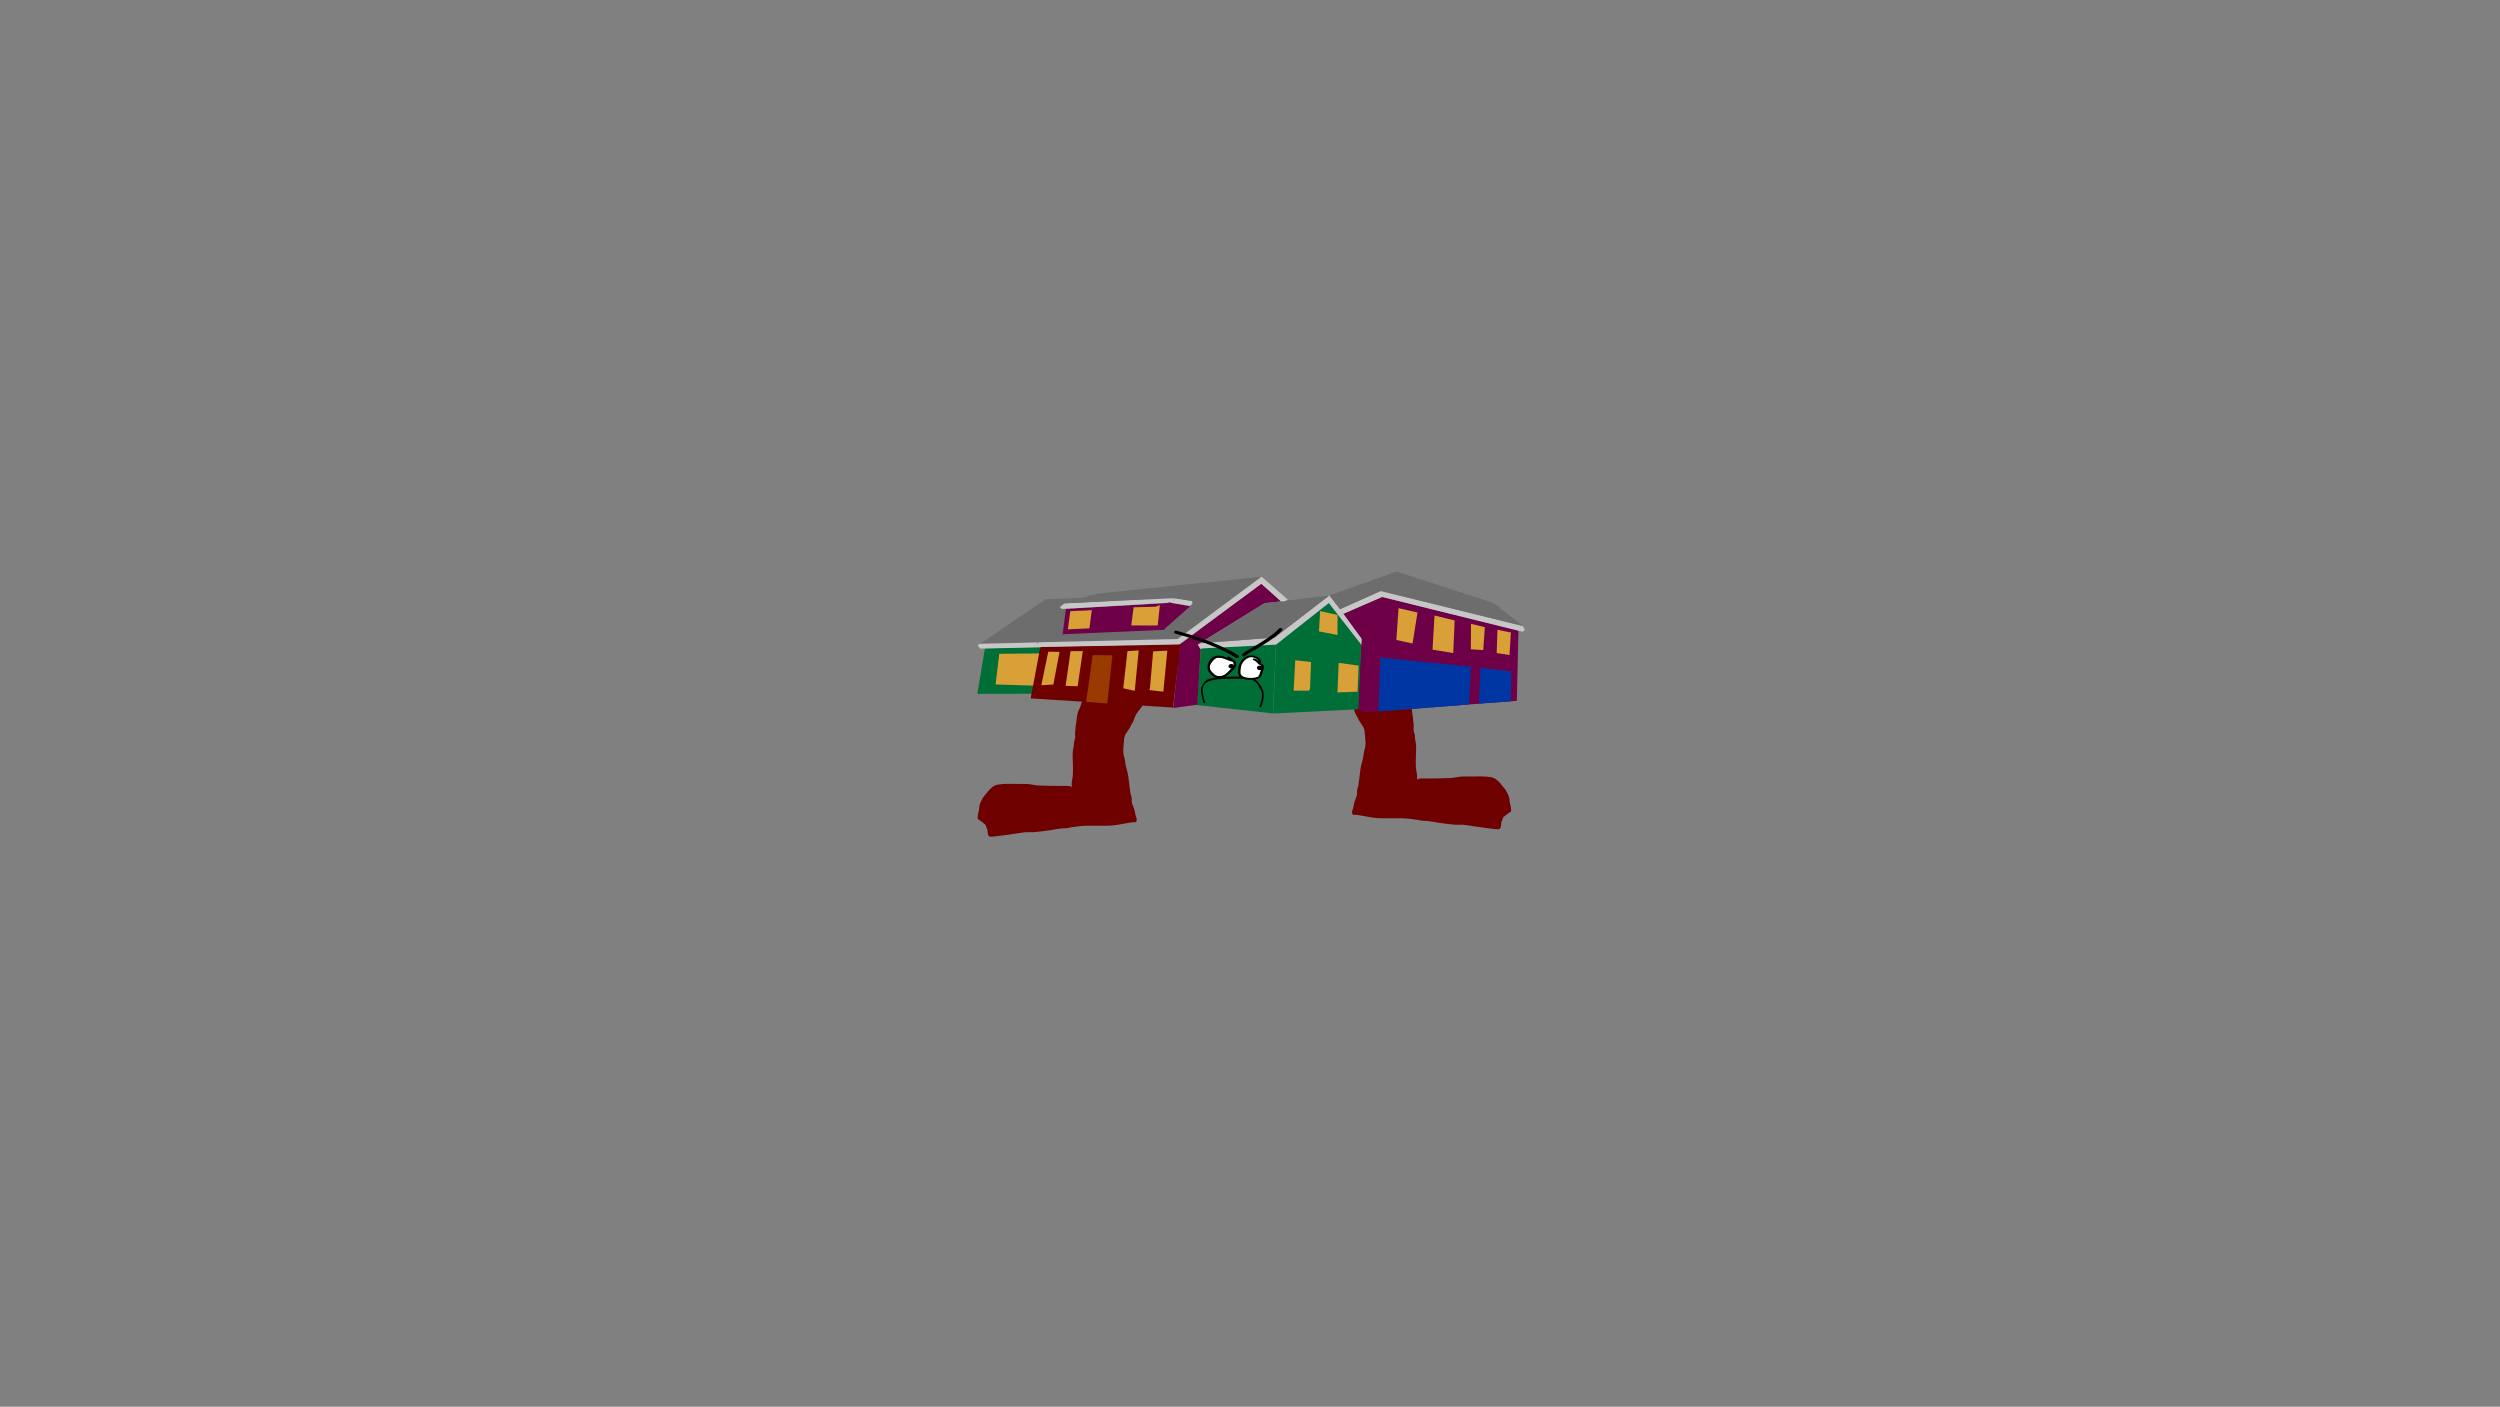 <svg version="1.1" xmlns="http://www.w3.org/2000/svg" xmlns:xlink="http://www.w3.org/1999/xlink" width="2878.25" height="1619.58" viewBox="0,0,2878.25,1619.58"><rect x="0" y="0" width="2878.25" height="1619.58" fill="#808080" stroke="none"/><g transform="translate(1119.125,629.79)"><g data-paper-data="{&quot;isPaintingLayer&quot;:true}" stroke-linejoin="miter" stroke-miterlimit="10" stroke-dasharray="" stroke-dashoffset="0" style="mix-blend-mode: normal"><path d="M447.14,103.215c0.07,0.496 -0.499,0.558 -0.499,0.558l-0.478,-0.028c-0.756,0.544 -1.612,1.146 -2.525,1.732c1.294,0.812 2.6,1.599 3.847,2.397c3.413,2.183 5.858,5.304 9.188,7.532c1.191,0.797 2.93,1.142 4.014,2.049c1.52,1.272 2.618,3.541 3.747,5.098c6.095,4.891 10.754,10.114 15.542,15.986c1.98,2.428 4.268,4.809 6.008,7.371c2.337,3.44 3.883,7.227 6.314,10.638c2.123,2.979 3.123,5.968 4.851,9.05c0.827,1.474 2.484,2.638 3.315,4.05c0.93,1.58 1.57,4.048 2.005,5.803c0.717,1.883 1.862,3.683 2.521,5.556c1.665,4.735 1.458,10.039 2.568,14.895c0.154,3.018 0.671,5.986 0.876,8.992c0.155,2.278 -0.373,4.704 -0.002,6.959c0.28,1.704 1.278,3.148 1.3,4.907c0.024,3.163 0.628,5.726 1.169,8.799c0.684,3.884 0.173,8.151 0.173,12.073c0,6.845 -0.817,14.127 0.62,20.858c0.438,2.053 0.65,3.947 0.676,6.035c0.004,0.312 -0.286,2.491 -0.143,2.654c0.604,0.687 1.908,-0.539 2.898,-0.597c3.435,-0.199 6.916,-0.081 10.359,-0.092c8.04,-0.025 16.027,-0.112 24.058,-0.455c4.593,-0.197 9.02,-1.398 13.586,-1.751c3.408,-0.264 6.951,-0.069 10.374,-0.103c8.018,-0.003 16.253,-0.573 24.12,0.81c7.873,1.448 12.356,9.952 16.945,14.926c0.658,1.949 1.927,3.655 2.773,5.54c1.385,3.085 1.409,5.701 1.818,8.891c0.257,2.007 1.172,3.891 1.256,5.925c0.039,1.007 0.536,3.36 0.001,4.248c-0.376,0.625 -1.471,0.728 -1.98,1.227c-1.756,1.724 -6.136,4.049 -7.171,6.181c-0.799,1.646 -1.256,3.833 -1.965,5.611c-0.275,1.888 0.003,5.783 -2.048,6.988c-1.099,0.646 -3.755,0.386 -4.97,0.215c-3.778,-0.529 -7.584,-0.843 -11.362,-1.375c-7.934,-1.118 -15.866,-2.207 -23.782,-3.42c-3.347,-0.519 -6.86,-0.015 -10.246,-0.2c-4.564,-0.25 -9.164,-0.971 -13.702,-1.465c-7.728,-0.841 -16.006,-3.061 -23.747,-3.109c-2.473,-0.019 -4.406,-0.798 -6.792,-1.114c-5.594,-0.74 -11.291,-1.609 -16.97,-1.756c-8.029,-0.042 -16.058,-0.026 -24.086,-0.026c-8.172,-0 -15.889,-1.672 -23.854,-3.169c-2.262,-0.425 -4.344,-0.841 -6.662,-0.847c-0.337,-0.001 -2.436,0.019 -2.616,-0.091c-0.914,-0.554 -0.94,-2.469 -0.969,-3.3c-0.053,-1.526 0.763,-2.52 1.193,-3.95c0.572,-1.904 0.694,-3.956 1.18,-5.888c0.815,-3.241 2.478,-6.353 3.212,-9.579c0.444,-1.954 -0.053,-4.019 0.281,-5.969c0.281,-1.641 1.182,-3.166 1.437,-4.825c1.081,-6.947 1.489,-13.935 2.675,-20.865c0.731,-4.267 2.387,-8.451 2.995,-12.717c0.401,-2.814 0.518,-5.147 1.473,-7.911c2.2,-6.365 0.321,-14.178 0.059,-20.719c-0.146,-4.481 -4.021,-8.682 -6.272,-12.522c-1.214,-2.071 -2.09,-4.286 -3.407,-6.312c-1.454,-2.239 -1.657,-4.276 -2.671,-6.594c-1.915,-4.376 -5.207,-7.96 -8.008,-11.907c-1.444,-2.035 -3.498,-5.819 -5.849,-7.099c-0.647,-0.352 -1.569,-0.144 -2.216,-0.495c-3.13,-1.698 -5.356,-5.436 -6.858,-8.216c-0.998,-1.848 -2.438,-3.283 -3.618,-5.024c-1.944,-2.868 -2.939,-6.203 -4.812,-9.087c-0.965,-1.487 -2.367,-2.638 -3.14,-4.231c-1.967,-4.291 -8.386,-5.406 -12.003,-8.395c-2.07,-1.711 -2.792,-3.656 -5.371,-4.915c-2.096,-1.368 -4.158,-3.024 -6.405,-4.193c-2.302,-1.197 -4.963,-1.687 -7.309,-2.482c-1.763,-0.598 -4.083,-2.496 -5.55,-3.586l-1.005,-0.23c-0.252,-0.053 -0.44,-0.25 -0.44,-0.486c0,-0.202 0.138,-0.377 0.337,-0.455l1.023,-0.428l0.114,0.207c1.434,-0.48 2.836,-0.352 4.631,-0.568c5.85,-0.705 11.154,-1.593 17.103,-1.691c2.888,-0.048 6.258,0.399 9.09,-0.04c2.221,-0.344 4.215,-1.691 6.405,-2.131c1.979,-0.398 6.512,0.726 6.779,-1.036c3.543,-0.395 7.124,0.039 10.649,-0.285c3.01,-0.277 7.181,-0.721 9.955,-1.621c1.377,-0.447 1.58,-1.132 3.216,-1.218c1.516,0.05 3.495,-0.849 5.332,-1.933c-1.738,-1.132 -3.415,-2.329 -4.861,-3.679c-1.989,-1.858 -2.658,-3.512 -5.608,-4.362c0,0 -0.544,-0.158 -0.363,-0.632c0.181,-0.474 0.726,-0.316 0.726,-0.316c3.157,0.924 3.964,2.649 6.084,4.629c1.481,1.383 3.214,2.603 5.005,3.757c1.047,-0.668 2.005,-1.353 2.748,-1.894l1.071,-0.195c0,0 0.569,-0.061 0.64,0.435z" data-paper-data="{&quot;index&quot;:null}" fill="#6e0000" fill-rule="nonzero" stroke="none" stroke-width="0.5" stroke-linecap="butt"/><path d="M179.933,111.802c0.07,-0.496 0.64,-0.435 0.64,-0.435l1.071,0.195c0.743,0.541 1.701,1.226 2.748,1.894c1.791,-1.154 3.524,-2.373 5.005,-3.757c2.12,-1.98 2.927,-3.705 6.084,-4.629c0,0 0.544,-0.158 0.726,0.316c0.181,0.474 -0.363,0.632 -0.363,0.632c-2.95,0.85 -3.619,2.505 -5.608,4.362c-1.446,1.35 -3.122,2.548 -4.861,3.679c1.837,1.084 3.816,1.983 5.332,1.933c1.636,0.085 1.84,0.771 3.216,1.218c2.774,0.901 6.944,1.344 9.955,1.621c3.524,0.324 7.105,-0.11 10.649,0.285c0.266,1.761 4.8,0.638 6.779,1.036c2.189,0.44 4.183,1.786 6.405,2.131c2.831,0.439 6.202,-0.008 9.09,0.04c5.949,0.098 11.254,0.986 17.103,1.691c1.795,0.216 3.197,0.088 4.631,0.568l0.114,-0.207l1.023,0.428c0.199,0.079 0.337,0.253 0.337,0.455c0,0.236 -0.188,0.434 -0.44,0.486l-1.005,0.23c-1.466,1.09 -3.787,2.988 -5.55,3.586c-2.346,0.795 -5.007,1.285 -7.309,2.482c-2.247,1.168 -4.309,2.824 -6.405,4.193c-2.578,1.259 -3.3,3.204 -5.371,4.915c-3.617,2.989 -10.036,4.104 -12.003,8.395c-0.773,1.593 -2.175,2.744 -3.14,4.231c-1.872,2.884 -2.868,6.218 -4.812,9.087c-1.18,1.741 -2.62,3.176 -3.618,5.024c-1.502,2.78 -3.729,6.518 -6.858,8.216c-0.647,0.351 -1.569,0.143 -2.216,0.495c-2.351,1.28 -4.404,5.064 -5.849,7.099c-2.802,3.947 -6.093,7.531 -8.008,11.907c-1.015,2.318 -1.218,4.355 -2.671,6.594c-1.317,2.026 -2.193,4.241 -3.407,6.312c-2.251,3.839 -6.126,8.041 -6.272,12.522c-0.261,6.541 -2.141,14.355 0.059,20.719c0.955,2.764 1.073,5.097 1.473,7.911c0.607,4.266 2.264,8.449 2.995,12.717c1.186,6.929 1.594,13.918 2.675,20.865c0.255,1.659 1.156,3.183 1.437,4.825c0.334,1.95 -0.163,4.015 0.281,5.969c0.733,3.226 2.397,6.338 3.212,9.579c0.486,1.932 0.608,3.984 1.18,5.888c0.429,1.43 1.245,2.424 1.193,3.95c-0.029,0.832 -0.055,2.746 -0.969,3.3c-0.18,0.109 -2.279,0.09 -2.616,0.091c-2.318,0.006 -4.401,0.422 -6.662,0.847c-7.965,1.498 -15.681,3.169 -23.854,3.169c-8.029,0 -16.058,-0.016 -24.086,0.026c-5.679,0.147 -11.376,1.015 -16.97,1.756c-2.386,0.316 -4.319,1.095 -6.792,1.114c-7.742,0.048 -16.019,2.269 -23.747,3.109c-4.538,0.494 -9.138,1.214 -13.702,1.465c-3.386,0.186 -6.899,-0.318 -10.246,0.2c-7.916,1.213 -15.848,2.302 -23.782,3.42c-3.778,0.532 -7.585,0.847 -11.362,1.375c-1.215,0.17 -3.871,0.43 -4.97,-0.215c-2.051,-1.205 -1.774,-5.1 -2.048,-6.988c-0.709,-1.778 -1.166,-3.965 -1.965,-5.611c-1.035,-2.132 -5.415,-4.457 -7.171,-6.181c-0.509,-0.499 -1.604,-0.602 -1.98,-1.227c-0.535,-0.889 -0.038,-3.241 0.001,-4.248c0.084,-2.034 0.999,-3.918 1.256,-5.925c0.409,-3.19 0.433,-5.807 1.818,-8.891c0.846,-1.885 2.115,-3.591 2.773,-5.54c4.589,-4.974 9.073,-13.477 16.945,-14.926c7.867,-1.383 16.102,-0.813 24.12,-0.81c3.423,0.033 6.966,-0.161 10.374,0.103c4.566,0.354 8.993,1.555 13.586,1.751c8.031,0.344 16.018,0.431 24.058,0.455c3.442,0.011 6.924,-0.107 10.359,0.092c0.991,0.057 2.294,1.283 2.898,0.597c0.143,-0.163 -0.147,-2.341 -0.143,-2.654c0.025,-2.088 0.237,-3.982 0.676,-6.035c1.437,-6.731 0.62,-14.013 0.62,-20.858c0,-3.922 -0.511,-8.189 0.173,-12.073c0.541,-3.074 1.145,-5.636 1.169,-8.799c0.022,-1.759 1.021,-3.203 1.3,-4.907c0.37,-2.255 -0.158,-4.681 -0.002,-6.959c0.205,-3.006 0.722,-5.974 0.876,-8.992c1.11,-4.856 0.903,-10.16 2.568,-14.895c0.659,-1.874 1.804,-3.674 2.521,-5.556c0.435,-1.755 1.075,-4.223 2.005,-5.803c0.831,-1.412 2.488,-2.576 3.315,-4.05c1.728,-3.081 2.728,-6.071 4.851,-9.05c2.431,-3.412 3.977,-7.199 6.314,-10.638c1.741,-2.562 4.028,-4.943 6.008,-7.371c4.788,-5.872 9.447,-11.095 15.542,-15.986c1.129,-1.557 2.228,-3.827 3.747,-5.098c1.084,-0.907 2.823,-1.252 4.014,-2.049c3.33,-2.227 5.775,-5.349 9.188,-7.532c1.247,-0.798 2.554,-1.585 3.847,-2.397c-0.913,-0.586 -1.769,-1.188 -2.525,-1.732l-0.478,0.028c0,0 -0.569,-0.061 -0.499,-0.558z" fill="#6e0000" fill-rule="nonzero" stroke="none" stroke-width="0.5" stroke-linecap="butt"/><path d="M-1119.125,989.79v-1619.58h2878.25v1619.58z" fill="none" fill-rule="nonzero" stroke="#000000" stroke-width="0" stroke-linecap="butt"/><path d="M216.482,125.672c-26.09,-0.021 -52.179,-0.042 -78.269,-0.063c0.221,-0.222 0.509,-0.366 0.867,-0.433c25.848,0.041 51.649,0.206 77.402,0.495z" data-paper-data="{&quot;index&quot;:null}" fill="#fefffe" fill-rule="evenodd" stroke="none" stroke-width="1" stroke-linecap="butt"/><path d="M71.381,168.891l-65.3,0.138l8.758,-52.359l64.307,-1.677z" data-paper-data="{&quot;index&quot;:null}" fill="#006e37" fill-rule="nonzero" stroke="#000000" stroke-width="0" stroke-linecap="round"/><path d="M72.458,159.616l-45.359,-1.402l4.226,-35.273l45.941,-0.45z" data-paper-data="{&quot;index&quot;:null}" fill="#d8a036" fill-rule="nonzero" stroke="#000000" stroke-width="0" stroke-linecap="round"/><path d="M9.926,110.964l74.721,-50.884l50.709,-1.883l-52.974,50.922z" data-paper-data="{&quot;index&quot;:null}" fill="#6c6d6c" fill-rule="nonzero" stroke="#000000" stroke-width="0" stroke-linecap="round"/><path d="M76.802,110.292l57.814,-54.827l199.117,-21.427l-96.626,72.633z" data-paper-data="{&quot;index&quot;:null}" fill="#6c6d6c" fill-rule="nonzero" stroke="#000000" stroke-width="0" stroke-linecap="round"/><path d="M445.173,186.762l-98.617,4.92l3.472,-79.978l60.762,-46.986l37.68,47.519z" data-paper-data="{&quot;index&quot;:null}" fill="#006e37" fill-rule="nonzero" stroke="#000000" stroke-width="0" stroke-linecap="round"/><path d="M346.386,191.568l-87.471,-9.613l4.596,-65.208l86.347,-4.93z" data-paper-data="{&quot;index&quot;:null}" fill="#006e37" fill-rule="nonzero" stroke="#000000" stroke-width="0" stroke-linecap="round"/><path d="M259.37,181.501l-27.724,3.841l7.784,-73.385l92.875,-70.25l24.352,20.924l-19.769,1.802l-77.122,47.654l3.404,5.683z" data-paper-data="{&quot;index&quot;:null}" fill="#6e0047" fill-rule="nonzero" stroke="#000000" stroke-width="0" stroke-linecap="round"/><path d="M262.943,117.314l-2.95,-4.774l3.41,-1.815l85.212,-6.521l62.978,-48.802l36.827,49.563l0.221,8.18l-37.906,-48.882l-60.706,48.122l-84.529,4.25z" data-paper-data="{&quot;index&quot;:null}" fill="#c7c7c7" fill-rule="nonzero" stroke="#000000" stroke-width="0" stroke-linecap="round"/><path d="M348.217,104.204l-84.758,6.522l73.428,-46.067l74.535,-8.802z" data-paper-data="{&quot;index&quot;:null}" fill="#6c6d6c" fill-rule="nonzero" stroke="#000000" stroke-width="0" stroke-linecap="round"/><path d="M231.306,184.83l-163.816,-10.583l11.181,-59.295l161.328,-3.506z" data-paper-data="{&quot;index&quot;:null}" fill="#6e0000" fill-rule="nonzero" stroke="#000000" stroke-width="0" stroke-linecap="round"/><path d="M78.5,115.122l-3.861,-2.502l2.502,-2.952l159.51,-3.735l96.682,-71.78l30.199,26.438l-3.637,1.815l-4.317,0.224l-22.478,-20.24l-94.579,69.794z" data-paper-data="{&quot;index&quot;:null}" fill="#c7c7c7" fill-rule="nonzero" stroke="#000000" stroke-width="0" stroke-linecap="round"/><path d="M79.624,115.422l-70.23,1.544l-3.172,-3.924l2.649,-1.509l67.495,-1.622l-1.956,1.699z" data-paper-data="{&quot;index&quot;:null}" fill="#c7c7c7" fill-rule="nonzero" stroke="#000000" stroke-width="0" stroke-linecap="round"/><path d="M448.89,106.045l-21.108,-29.101l43.642,-19.733l157.658,38.924l-1.882,80.888l-176.746,13.492l-5.677,-3.867z" data-paper-data="{&quot;index&quot;:null}" fill="#6e0047" fill-rule="nonzero" stroke="#000000" stroke-width="0" stroke-linecap="round"/><path d="M423.284,71.601l47.335,-21.321l163.565,40.803l2.268,4.773l-2.955,1.588l-161.293,-39.892l-44.777,19.278z" data-paper-data="{&quot;index&quot;:null}" fill="#c7c7c7" fill-rule="nonzero" stroke="#000000" stroke-width="0" stroke-linecap="round"/><path d="M104.189,101.793l3.887,-30.671l118.386,-6.722l-5.024,30.898l-117.476,5.132z" data-paper-data="{&quot;index&quot;:null}" fill="#6e0047" fill-rule="nonzero" stroke="#000000" stroke-width="0" stroke-linecap="round"/><path d="M137.841,72.509l-2.744,21.129l-24.768,1.116l2.743,-20.902l20.678,-0.892z" data-paper-data="{&quot;index&quot;:null}" fill="#d8a036" fill-rule="nonzero" stroke="#000000" stroke-width="0" stroke-linecap="round"/><path d="M211.69,68.478l4.546,-1.587l-2.518,23.401l-30.447,-0.024l2.743,-20.902l27.04,-0.66z" data-paper-data="{&quot;index&quot;:null}" fill="#d8a036" fill-rule="nonzero" stroke="#000000" stroke-width="0" stroke-linecap="round"/><path d="M230.325,63.949l-127.021,7.397l-2.27,-2.274l5.229,-4.086l124.976,-6.944l1.134,3.182z" data-paper-data="{&quot;index&quot;:null}" fill="#c7c7c7" fill-rule="nonzero" stroke="#000000" stroke-width="0" stroke-linecap="round"/><path d="M226.236,63.718l24.763,4.564l-30.014,26.561z" data-paper-data="{&quot;index&quot;:null}" fill="#6e0047" fill-rule="nonzero" stroke="#000000" stroke-width="0" stroke-linecap="round"/><path d="M228.962,64.175l3.41,-2.724l-1.133,-3.409l22.037,3.88l0.452,3.181l-2.729,2.724z" data-paper-data="{&quot;index&quot;:null}" fill="#c7c7c7" fill-rule="nonzero" stroke="#000000" stroke-width="0" stroke-linecap="round"/><path d="M106.093,64.758l38.636,-11.103l121.799,-12.627l-13.196,21.121l-21.81,-3.199z" data-paper-data="{&quot;index&quot;:null}" fill="#6c6d6c" fill-rule="nonzero" stroke="#000000" stroke-width="0" stroke-linecap="round"/><path d="M470.506,50.735l-46.824,20.867l-12.484,-15.915l77.731,-27.431l111.649,36.217l33.607,26.384z" data-paper-data="{&quot;index&quot;:null}" fill="#6c6d6c" fill-rule="nonzero" stroke="#000000" stroke-width="0" stroke-linecap="round"/><path d="M583.486,180.169l1.851,-41.352l35.67,4.573l-0.709,34.309z" data-paper-data="{&quot;index&quot;:null}" fill="#0036a3" fill-rule="nonzero" stroke="#000000" stroke-width="0" stroke-linecap="round"/><path d="M467.824,189.393l2.322,-62.256l104.285,10.763l-2.307,43.397z" data-paper-data="{&quot;index&quot;:null}" fill="#0036a3" fill-rule="nonzero" stroke="#000000" stroke-width="0" stroke-linecap="round"/><path d="M620.361,98.003l-1.612,26.356l-14.767,-2.284l0.93,-26.811l14.085,2.965z" data-paper-data="{&quot;index&quot;:null}" fill="#d8a036" fill-rule="nonzero" stroke="#000000" stroke-width="0" stroke-linecap="round"/><path d="M588.534,118.654l-14.314,-0.92l0.251,-29.311l15.902,3.875z" data-paper-data="{&quot;index&quot;:null}" fill="#d8a036" fill-rule="nonzero" stroke="#000000" stroke-width="0" stroke-linecap="round"/><path d="M553.994,122.035l-23.855,-3.882l2.304,-39.307l23.172,5.699z" data-paper-data="{&quot;index&quot;:null}" fill="#d8a036" fill-rule="nonzero" stroke="#000000" stroke-width="0" stroke-linecap="round"/><path d="M507.139,111.091l-18.629,-4.105l2.529,-36.58l21.809,5.016z" data-paper-data="{&quot;index&quot;:null}" fill="#d8a036" fill-rule="nonzero" stroke="#000000" stroke-width="0" stroke-linecap="round"/><path d="M420.694,167.429l1.391,-34.082l22.946,3.199l-1.16,29.992z" data-paper-data="{&quot;index&quot;:null}" fill="#d8a036" fill-rule="nonzero" stroke="#000000" stroke-width="0" stroke-linecap="round"/><path d="M388.204,165.358l-17.95,-0.014l1.846,-34.99l18.176,2.059l-1.16,30.446z" data-paper-data="{&quot;index&quot;:null}" fill="#d8a036" fill-rule="nonzero" stroke="#000000" stroke-width="0" stroke-linecap="round"/><path d="M420.766,77.848l-0.019,23.403l-21.355,-4.107l1.382,-23.402l18.401,4.105z" data-paper-data="{&quot;index&quot;:null}" fill="#d8a036" fill-rule="nonzero" stroke="#000000" stroke-width="0" stroke-linecap="round"/><path d="M131.374,178.274l7.487,-53.845l22.724,0.245l-5.921,55.437z" data-paper-data="{&quot;index&quot;:null}" fill="#993b00" fill-rule="nonzero" stroke="#000000" stroke-width="0" stroke-linecap="round"/><path d="M107.707,159.85l5.712,-39.986l14.088,0.011l-5.94,40.44z" data-paper-data="{&quot;index&quot;:null}" fill="#d8a036" fill-rule="nonzero" stroke="#000000" stroke-width="0" stroke-linecap="round"/><path d="M79.76,159.146l7.984,-38.621l12.951,0.238l-7.074,37.485z" data-paper-data="{&quot;index&quot;:null}" fill="#d8a036" fill-rule="nonzero" stroke="#000000" stroke-width="0" stroke-linecap="round"/><path d="M174.109,162.63l4.806,-42.713l12.952,-0.899l-4.582,46.576z" data-paper-data="{&quot;index&quot;:null}" fill="#d8a036" fill-rule="nonzero" stroke="#000000" stroke-width="0" stroke-linecap="round"/><path d="M204.783,163.109l3.67,-42.941l16.36,-0.896l-4.582,47.258l-16.131,-1.831z" data-paper-data="{&quot;index&quot;:null}" fill="#d8a036" fill-rule="nonzero" stroke="#000000" stroke-width="0" stroke-linecap="round"/><path d="M299.775,131.783c0.329,0.262 0.645,0.539 0.934,0.826c2.15,3.752 -1.029,6.278 -3.944,9.174c-3.121,3.1 -5.397,6.241 -10.777,6.886c-6.127,0.735 -8.125,-3.051 -11.311,-6.282c-1.942,-4.297 -1.147,-7.241 2.129,-10.97c1.161,-1.322 3.223,-3.662 5.512,-3.969c6.447,-0.862 11.444,3.136 17.326,4.317c0,0 0.049,0.01 0.13,0.019z" data-paper-data="{&quot;noHover&quot;:false,&quot;origItem&quot;:[&quot;Path&quot;,{&quot;applyMatrix&quot;:true,&quot;segments&quot;:[[[462.80573,330.6211],[0.1104,-0.01472],[-0.44773,0.44692]],[[461.53891,332.02234],[0.39362,-0.48948],[-2.9277,6.40709]],[[466.89315,347.61011],[-3.96133,-4.95118],[4.2417,5.30162]],[[481.44093,359.33564],[-7.3147,-1.10947],[8.33229,1.26382]],[[496.74899,348.67756],[-4.33615,5.51697],[2.64593,-7.33892]],[[493.8781,330.032],[4.45201,6.3766],[-1.57803,-2.2602]],[[486.42844,323.27554],[3.11342,0.52644],[-8.76626,-1.48226]],[[462.98193,330.58992],[8.00018,-2.00966],[0,0]]],&quot;closed&quot;:true}],&quot;index&quot;:null}" fill="#ffffff" fill-rule="nonzero" stroke="none" stroke-width="0.5" stroke-linecap="butt"/><path d="M268.003,177.988c0.22,0.137 0.417,0.384 0.417,0.829c0,1 -1,1 -1,1l-1.119,-0.649c-0.431,-1.156 -0.746,-2.356 -1.001,-3.563c-0.771,-3.7 -1.853,-7.579 -1.795,-11.387c0.028,-1.827 0.68,-3.441 1.544,-5.011c1.206,-2.193 2.647,-4.488 4.773,-5.937c2.823,-1.925 7.053,-2.477 10.827,-2.816c-4.018,-1.203 -5.729,-4.113 -8.474,-6.954c-2.831,-5.997 -0.072,-16.774 9.583,-18.291c4.558,-0.716 8.27,0.74 12.029,2.211c-0.026,-0.239 0.055,-0.515 0.352,-0.81l-0,0c0.919,-0.913 2.067,-0.181 2.067,-0.181l1.244,0.794c1.992,1.361 4.071,2.564 5.707,4.2c2.698,4.931 -0.236,7.898 -4.163,11.799c-2.384,2.369 -4.787,4.816 -7.824,6.324c5.542,-0.395 11.323,-0.59 17.001,-0.323c-0.696,-0.679 -1.228,-1.463 -1.544,-2.365c-0.884,-2.518 -0.09,-6.545 0.177,-9.093c0.701,-4.373 4.055,-9.093 8.755,-11.582c6.446,-3.413 16.214,-0.119 17.456,5.921c0,0 0.173,1.108 -1.178,1.294l-0,0c1.39,1.505 3.035,1.127 4.07,3.408c0.974,2.147 -0.945,5.102 -1.221,7.247c-1.125,2.099 -1.129,4.454 -3.023,6.333c-1.277,1.267 -3.922,1.773 -5.759,2.134c4.368,3.004 8.328,9.153 9.454,14.055c1.224,5.33 -0.387,12.638 -2.521,17.475c0,0 -0.404,0.915 -1.319,0.511c-0.915,-0.404 -0.511,-1.319 -0.511,-1.319c1.975,-4.477 3.534,-11.312 2.398,-16.235c-0.522,-2.261 -2.321,-4.863 -3.481,-6.857c-1.651,-2.835 -3.26,-5.173 -6.247,-6.664c-0.712,-0.2 -1.43,-0.38 -2.154,-0.54c-2.835,0.049 -6.012,-0.283 -8.727,-1.157c-3.534,-0.22 -7.093,-0.215 -10.567,-0.215c-5.99,0 -11.912,-0.024 -17.879,0.564c-7.366,0.727 -18.785,2.169 -18.849,12.125c-0.023,3.66 1.013,7.375 1.754,10.932c0.197,0.943 0.433,1.882 0.745,2.793zM323.422,128.734c0.73,-1.016 2.007,-0.434 2.007,-0.434l1.819,0.834c0.917,0.597 1.66,1.198 2.332,1.832c-1.582,-2.466 -6.385,-4.615 -9.629,-3.843c-5.546,1.32 -9.547,6.56 -10.218,10.887c-0.239,2.26 -1.014,5.832 -0.327,8.075c0.532,1.736 2.252,2.871 4.421,3.57c2.126,0.231 4.221,0.541 6.265,0.946c1.975,0.05 3.811,-0.098 5.091,-0.35c1.143,-0.225 3.455,-0.555 4.281,-1.416c1.474,-1.536 1.45,-3.658 2.379,-5.368c0.203,-1.642 1.945,-4.402 1.241,-6.017c-0.647,-1.483 -2.572,-1.573 -3.676,-2.738c-1.278,-1.348 -2.078,-2.502 -3.827,-3.649l-1.611,-0.73c0,0 -1.276,-0.582 -0.546,-1.598zM299.714,131.815c-0.081,-0.009 -0.13,-0.018 -0.13,-0.018c-5.882,-1.181 -10.79,-5.157 -17.237,-4.295c-2.29,0.306 -4.32,2.628 -5.481,3.95c-3.277,3.729 -4.062,6.614 -2.12,10.911c3.186,3.232 5.124,6.982 11.251,6.247c5.379,-0.645 7.581,-3.754 10.703,-6.854c2.915,-2.896 6.094,-5.368 3.944,-9.12c-0.289,-0.287 -0.602,-0.559 -0.931,-0.821z" fill="#000000" fill-rule="nonzero" stroke="none" stroke-width="0.5" stroke-linecap="butt"/><path d="M325.406,128.355c0,0 -1.267,-0.58 -1.997,0.436c-0.73,1.016 0.577,1.483 0.577,1.483l1.623,0.733c1.749,1.147 2.582,2.323 3.859,3.672c1.104,1.165 3.04,1.278 3.687,2.761c0.704,1.615 -1.046,4.412 -1.249,6.054c-0.929,1.711 -0.929,3.853 -2.403,5.389c-0.825,0.86 -3.159,1.198 -4.301,1.423c-4.186,0.824 -14.413,0.515 -15.854,-4.186c-0.688,-2.243 0.072,-5.856 0.311,-8.116c0.671,-4.327 4.739,-9.62 10.285,-10.94c3.245,-0.772 8.102,1.391 9.683,3.857c-0.671,-0.633 -1.495,-1.138 -2.412,-1.735l-1.809,-0.83z" data-paper-data="{&quot;noHover&quot;:false,&quot;origItem&quot;:[&quot;Path&quot;,{&quot;applyMatrix&quot;:true,&quot;segments&quot;:[[[430.56668,325.32402],[-0.99228,-1.73649],[0.99228,1.73649]],[429.82247,328.05279],[[427.63041,329.29738],[0,0],[-2.38033,1.95717]],[[422.42179,335.52743],[1.73885,-2.30194],[-1.50306,1.98978]],[[417.41936,340.201],[0.88086,-2.53228],[-0.95958,2.75859]],[[419.10022,350.48374],[-0.27497,-2.80534],[1.26154,2.92423]],[[422.32955,359.65936],[-2.0026,-2.62653],[1.12158,1.47101]],[[428.14944,362.08399],[-1.55386,-0.38602],[5.69253,1.41415]],[[449.6096,354.98762],[-1.96578,8.03145],[0.93779,-3.83145]],[[449.17428,341.19009],[0.3231,3.86169],[-0.90766,-7.39374]],[[435.29019,322.57536],[7.54141,2.26269],[-4.41189,-1.32372]],[[422.19045,329.1281],[2.15371,-4.21128],[0.91343,-1.08079]],[[425.36331,326.00189],[-1.2481,1.01824],[0,0]],[427.83792,324.57982]],&quot;closed&quot;:true}],&quot;index&quot;:null}" fill="#ffffff" fill-rule="nonzero" stroke="none" stroke-width="0.5" stroke-linecap="butt"/><path d="M331.224,141.775c-1.827,-0.001 -3.308,-1.182 -3.307,-2.636c0.001,-1.455 1.484,-2.633 3.311,-2.631c1.827,0.001 3.308,1.182 3.307,2.636c-0.001,1.455 -1.484,2.633 -3.311,2.631z" data-paper-data="{&quot;index&quot;:null}" fill="#000000" fill-rule="nonzero" stroke="none" stroke-width="0.5" stroke-linecap="butt"/><path d="M298.538,139.912c-1.827,-0.001 -3.308,-1.182 -3.307,-2.636c0.001,-1.455 1.484,-2.633 3.311,-2.631c1.827,0.001 3.308,1.182 3.307,2.636c-0.001,1.455 -1.484,2.633 -3.311,2.631z" data-paper-data="{&quot;index&quot;:null}" fill="#000000" fill-rule="nonzero" stroke="none" stroke-width="0.5" stroke-linecap="butt"/><path d="M235.469,96.363l0.847,0.228c2.23,0.702 4.499,1.325 6.773,1.93c22.228,6.364 44.401,14.742 63.328,26.058c0,0 1.764,1.055 0.439,2.459c-1.325,1.404 -3.089,0.349 -3.089,0.349c-18.552,-11.099 -40.329,-19.312 -62.124,-25.547c-2.334,-0.621 -4.661,-1.263 -6.95,-1.982l-0.623,-0.163c0,0 -2.092,-0.557 -1.393,-2.222c0.699,-1.665 2.791,-1.108 2.791,-1.108z" data-paper-data="{&quot;index&quot;:null}" fill="#000000" fill-rule="nonzero" stroke="none" stroke-width="0.5" stroke-linecap="butt"/><path d="M356.498,93.633c1.722,1.098 0.343,2.468 0.343,2.468l-0.939,0.931c-6.919,7.319 -16.737,12.972 -25.645,18.635c-5.131,3.261 -11.308,5.802 -15.671,9.734c0,0 -1.467,1.311 -3.114,0.143c-1.648,-1.168 -0.181,-2.479 -0.181,-2.479c4.597,-4.081 10.854,-6.735 16.208,-10.14c8.6,-5.469 18.207,-10.924 24.876,-18.003l1.023,-1.018c0,0 1.379,-1.37 3.101,-0.272z" data-paper-data="{&quot;index&quot;:null}" fill="#000000" fill-rule="nonzero" stroke="none" stroke-width="0.5" stroke-linecap="butt"/></g></g></svg><!--rotationCenter:1439.12503:809.7897900000002-->